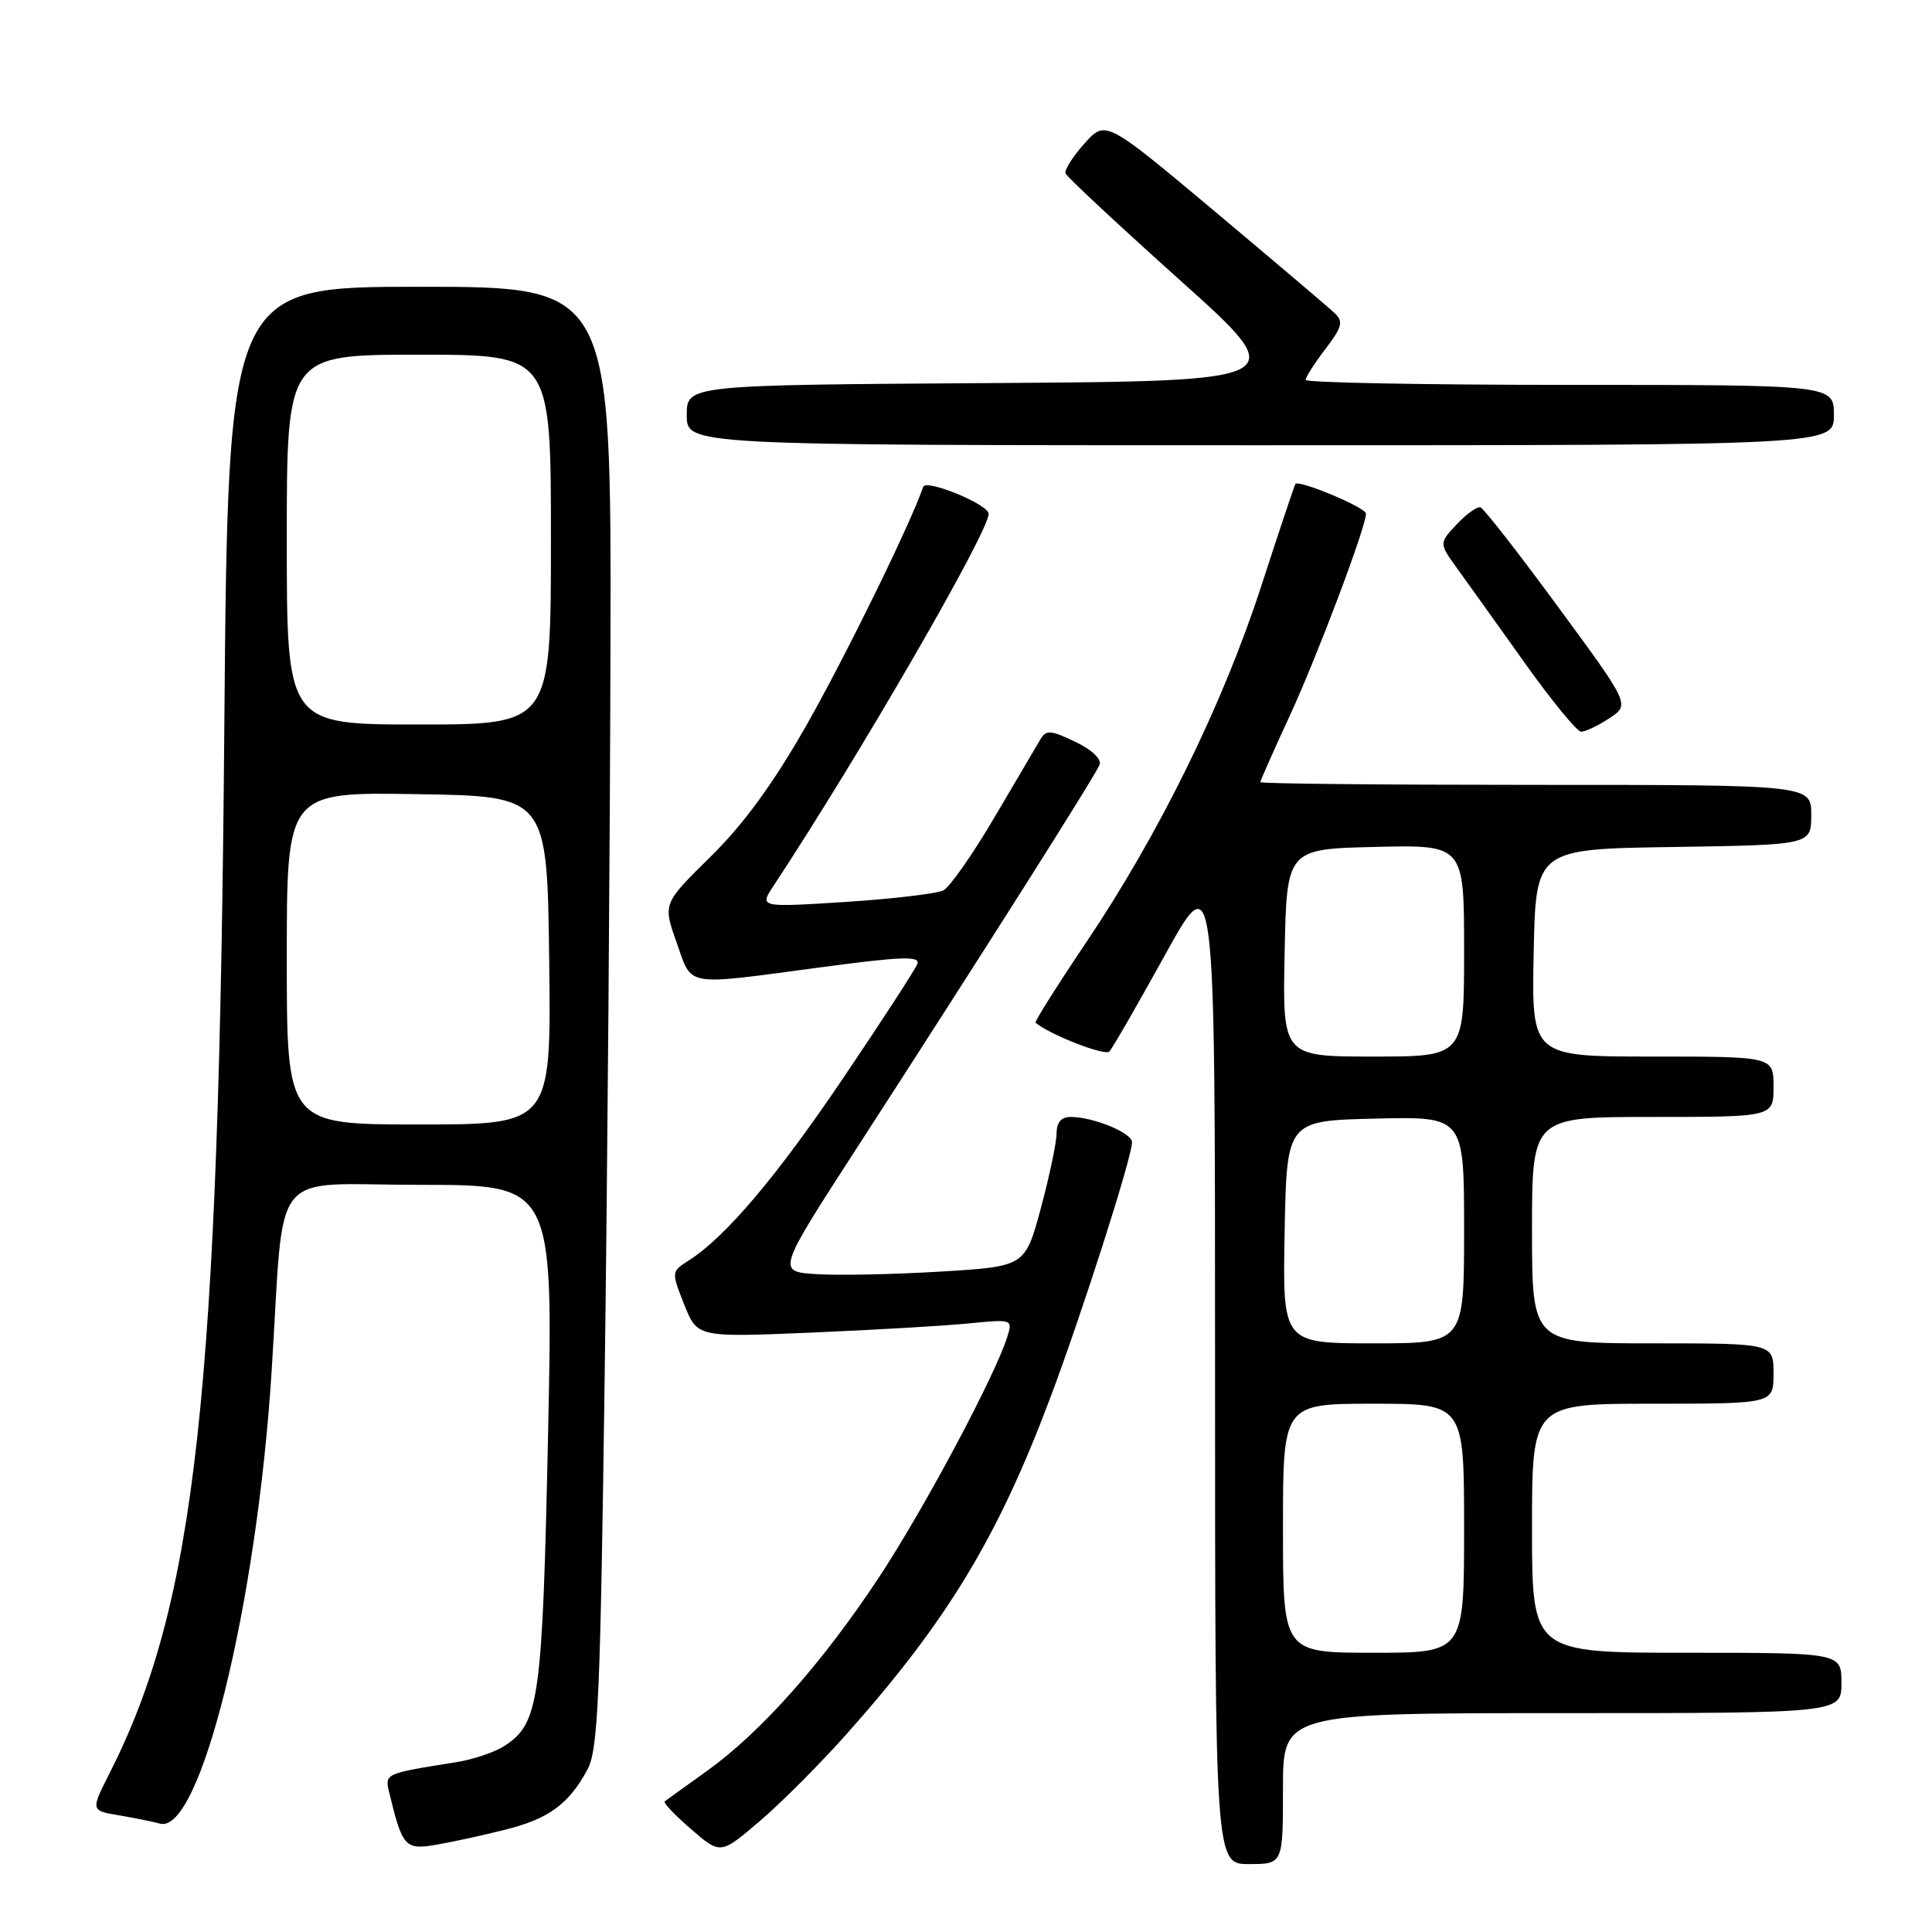 <?xml version="1.0" encoding="UTF-8" standalone="no"?>
<!DOCTYPE svg PUBLIC "-//W3C//DTD SVG 1.1//EN" "http://www.w3.org/Graphics/SVG/1.1/DTD/svg11.dtd" >
<svg xmlns="http://www.w3.org/2000/svg" xmlns:xlink="http://www.w3.org/1999/xlink" version="1.1" viewBox="0 0 256 256">
 <g >
 <path fill="currentColor"
d=" M 170.00 237.00 C 170.00 227.00 170.00 227.00 207.00 227.00 C 244.00 227.00 244.00 227.00 244.00 223.00 C 244.00 219.00 244.00 219.00 223.50 219.00 C 203.00 219.00 203.00 219.00 203.00 202.50 C 203.00 186.00 203.00 186.00 219.00 186.00 C 235.00 186.00 235.00 186.00 235.00 182.00 C 235.00 178.00 235.00 178.00 219.00 178.00 C 203.00 178.00 203.00 178.00 203.00 163.00 C 203.00 148.00 203.00 148.00 219.00 148.00 C 235.00 148.00 235.00 148.00 235.00 144.00 C 235.00 140.00 235.00 140.00 218.97 140.00 C 202.94 140.00 202.94 140.00 203.22 126.25 C 203.50 112.50 203.50 112.50 221.75 112.23 C 240.00 111.95 240.00 111.95 240.00 107.98 C 240.00 104.00 240.00 104.00 203.50 104.00 C 183.43 104.00 167.00 103.84 167.00 103.64 C 167.00 103.44 168.76 99.47 170.91 94.82 C 174.55 86.94 181.00 69.83 181.00 68.06 C 181.00 67.25 172.06 63.51 171.64 64.14 C 171.51 64.34 169.47 70.44 167.11 77.70 C 162.03 93.34 153.58 110.53 143.92 124.88 C 140.08 130.59 137.06 135.38 137.22 135.51 C 139.04 137.08 146.42 139.96 147.00 139.33 C 147.42 138.87 150.74 133.11 154.38 126.52 C 161.00 114.55 161.00 114.55 161.00 180.77 C 161.00 247.00 161.00 247.00 165.50 247.00 C 170.00 247.00 170.00 247.00 170.00 237.00 Z  M 112.26 229.68 C 125.49 214.80 132.17 203.78 139.07 185.47 C 143.35 174.13 149.99 153.37 150.00 151.35 C 150.00 150.11 144.87 148.00 141.85 148.00 C 140.62 148.00 140.00 148.73 140.00 150.18 C 140.00 151.38 139.06 155.84 137.92 160.09 C 135.83 167.81 135.83 167.81 124.67 168.49 C 118.52 168.86 111.12 169.02 108.21 168.83 C 102.93 168.50 102.93 168.50 113.61 152.00 C 130.25 126.27 145.17 102.73 145.70 101.33 C 145.99 100.59 144.65 99.32 142.46 98.28 C 139.18 96.72 138.61 96.68 137.84 98.00 C 137.35 98.83 134.61 103.48 131.75 108.34 C 128.89 113.20 125.86 117.53 125.02 117.97 C 124.19 118.41 118.35 119.10 112.06 119.51 C 100.61 120.24 100.61 120.24 102.50 117.37 C 113.80 100.25 131.00 70.50 131.00 68.09 C 131.00 66.84 122.69 63.42 122.32 64.52 C 120.72 69.26 112.14 86.78 106.96 95.92 C 102.51 103.76 98.61 109.12 94.19 113.48 C 87.83 119.74 87.83 119.74 89.65 124.87 C 91.77 130.85 90.42 130.62 108.78 128.17 C 119.56 126.73 121.96 126.65 121.55 127.74 C 121.26 128.47 116.87 135.25 111.77 142.79 C 102.90 155.93 96.11 163.95 91.22 167.05 C 88.96 168.49 88.95 168.53 90.66 172.85 C 92.39 177.21 92.39 177.21 107.44 176.58 C 115.72 176.23 125.13 175.68 128.35 175.36 C 134.15 174.79 134.20 174.80 133.47 177.14 C 131.87 182.28 122.41 200.01 116.47 209.00 C 108.97 220.36 100.86 229.49 93.73 234.62 C 90.85 236.68 88.31 238.52 88.08 238.69 C 87.85 238.86 89.42 240.52 91.57 242.37 C 95.47 245.75 95.47 245.75 100.68 241.30 C 103.54 238.86 108.75 233.63 112.26 229.68 Z  M 66.84 242.47 C 72.69 241.02 75.34 239.09 77.83 234.50 C 79.25 231.89 79.55 225.06 80.12 182.50 C 80.49 155.55 80.83 112.01 80.89 85.75 C 81.00 38.00 81.00 38.00 55.60 38.00 C 30.21 38.00 30.21 38.00 29.72 96.75 C 29.00 184.79 25.96 212.38 14.53 234.94 C 12.01 239.91 12.01 239.91 15.76 240.54 C 17.82 240.89 20.27 241.38 21.20 241.64 C 26.52 243.09 34.02 212.69 35.99 181.73 C 37.76 153.99 35.36 157.00 55.72 157.00 C 73.32 157.00 73.32 157.00 72.62 190.13 C 71.87 225.38 71.45 228.37 66.83 231.35 C 65.55 232.18 62.70 233.14 60.50 233.49 C 50.69 235.07 50.95 234.94 51.65 237.83 C 53.31 244.69 53.72 245.14 57.74 244.45 C 59.81 244.10 63.90 243.21 66.84 242.47 Z  M 213.24 95.18 C 215.98 93.37 215.98 93.37 206.47 80.44 C 201.25 73.32 196.61 67.38 196.18 67.23 C 195.74 67.08 194.32 68.09 193.03 69.47 C 190.67 71.98 190.67 71.98 193.08 75.32 C 194.41 77.16 198.43 82.77 202.00 87.79 C 205.57 92.81 208.95 96.93 209.50 96.95 C 210.05 96.97 211.73 96.17 213.24 95.18 Z  M 243.00 55.00 C 243.00 51.00 243.00 51.00 208.00 51.00 C 188.75 51.00 173.00 50.70 173.00 50.34 C 173.00 49.98 174.18 48.14 175.62 46.25 C 177.83 43.36 178.03 42.61 176.87 41.51 C 176.12 40.79 168.97 34.73 161.00 28.04 C 146.50 15.89 146.50 15.89 143.69 19.02 C 142.15 20.75 141.02 22.53 141.19 22.98 C 141.36 23.43 148.20 29.81 156.38 37.15 C 171.27 50.50 171.27 50.50 131.13 50.76 C 91.00 51.02 91.00 51.02 91.00 55.01 C 91.00 59.00 91.00 59.00 167.00 59.00 C 243.00 59.00 243.00 59.00 243.00 55.00 Z  M 170.00 202.50 C 170.00 186.00 170.00 186.00 182.00 186.00 C 194.00 186.00 194.00 186.00 194.00 202.50 C 194.00 219.00 194.00 219.00 182.00 219.00 C 170.00 219.00 170.00 219.00 170.00 202.50 Z  M 170.22 163.25 C 170.50 148.50 170.50 148.50 182.25 148.22 C 194.00 147.94 194.00 147.94 194.00 162.97 C 194.00 178.00 194.00 178.00 181.97 178.00 C 169.95 178.00 169.95 178.00 170.22 163.25 Z  M 170.22 126.25 C 170.50 112.50 170.50 112.50 182.25 112.22 C 194.00 111.94 194.00 111.94 194.00 125.97 C 194.00 140.00 194.00 140.00 181.97 140.00 C 169.94 140.00 169.94 140.00 170.22 126.25 Z  M 38.00 126.98 C 38.00 104.95 38.00 104.95 55.25 105.23 C 72.50 105.50 72.50 105.50 72.77 127.25 C 73.04 149.00 73.04 149.00 55.52 149.00 C 38.00 149.00 38.00 149.00 38.00 126.98 Z  M 38.00 71.50 C 38.00 47.00 38.00 47.00 55.50 47.00 C 73.00 47.00 73.00 47.00 73.00 71.50 C 73.00 96.00 73.00 96.00 55.50 96.00 C 38.00 96.00 38.00 96.00 38.00 71.50 Z "/>
</g>
</svg>